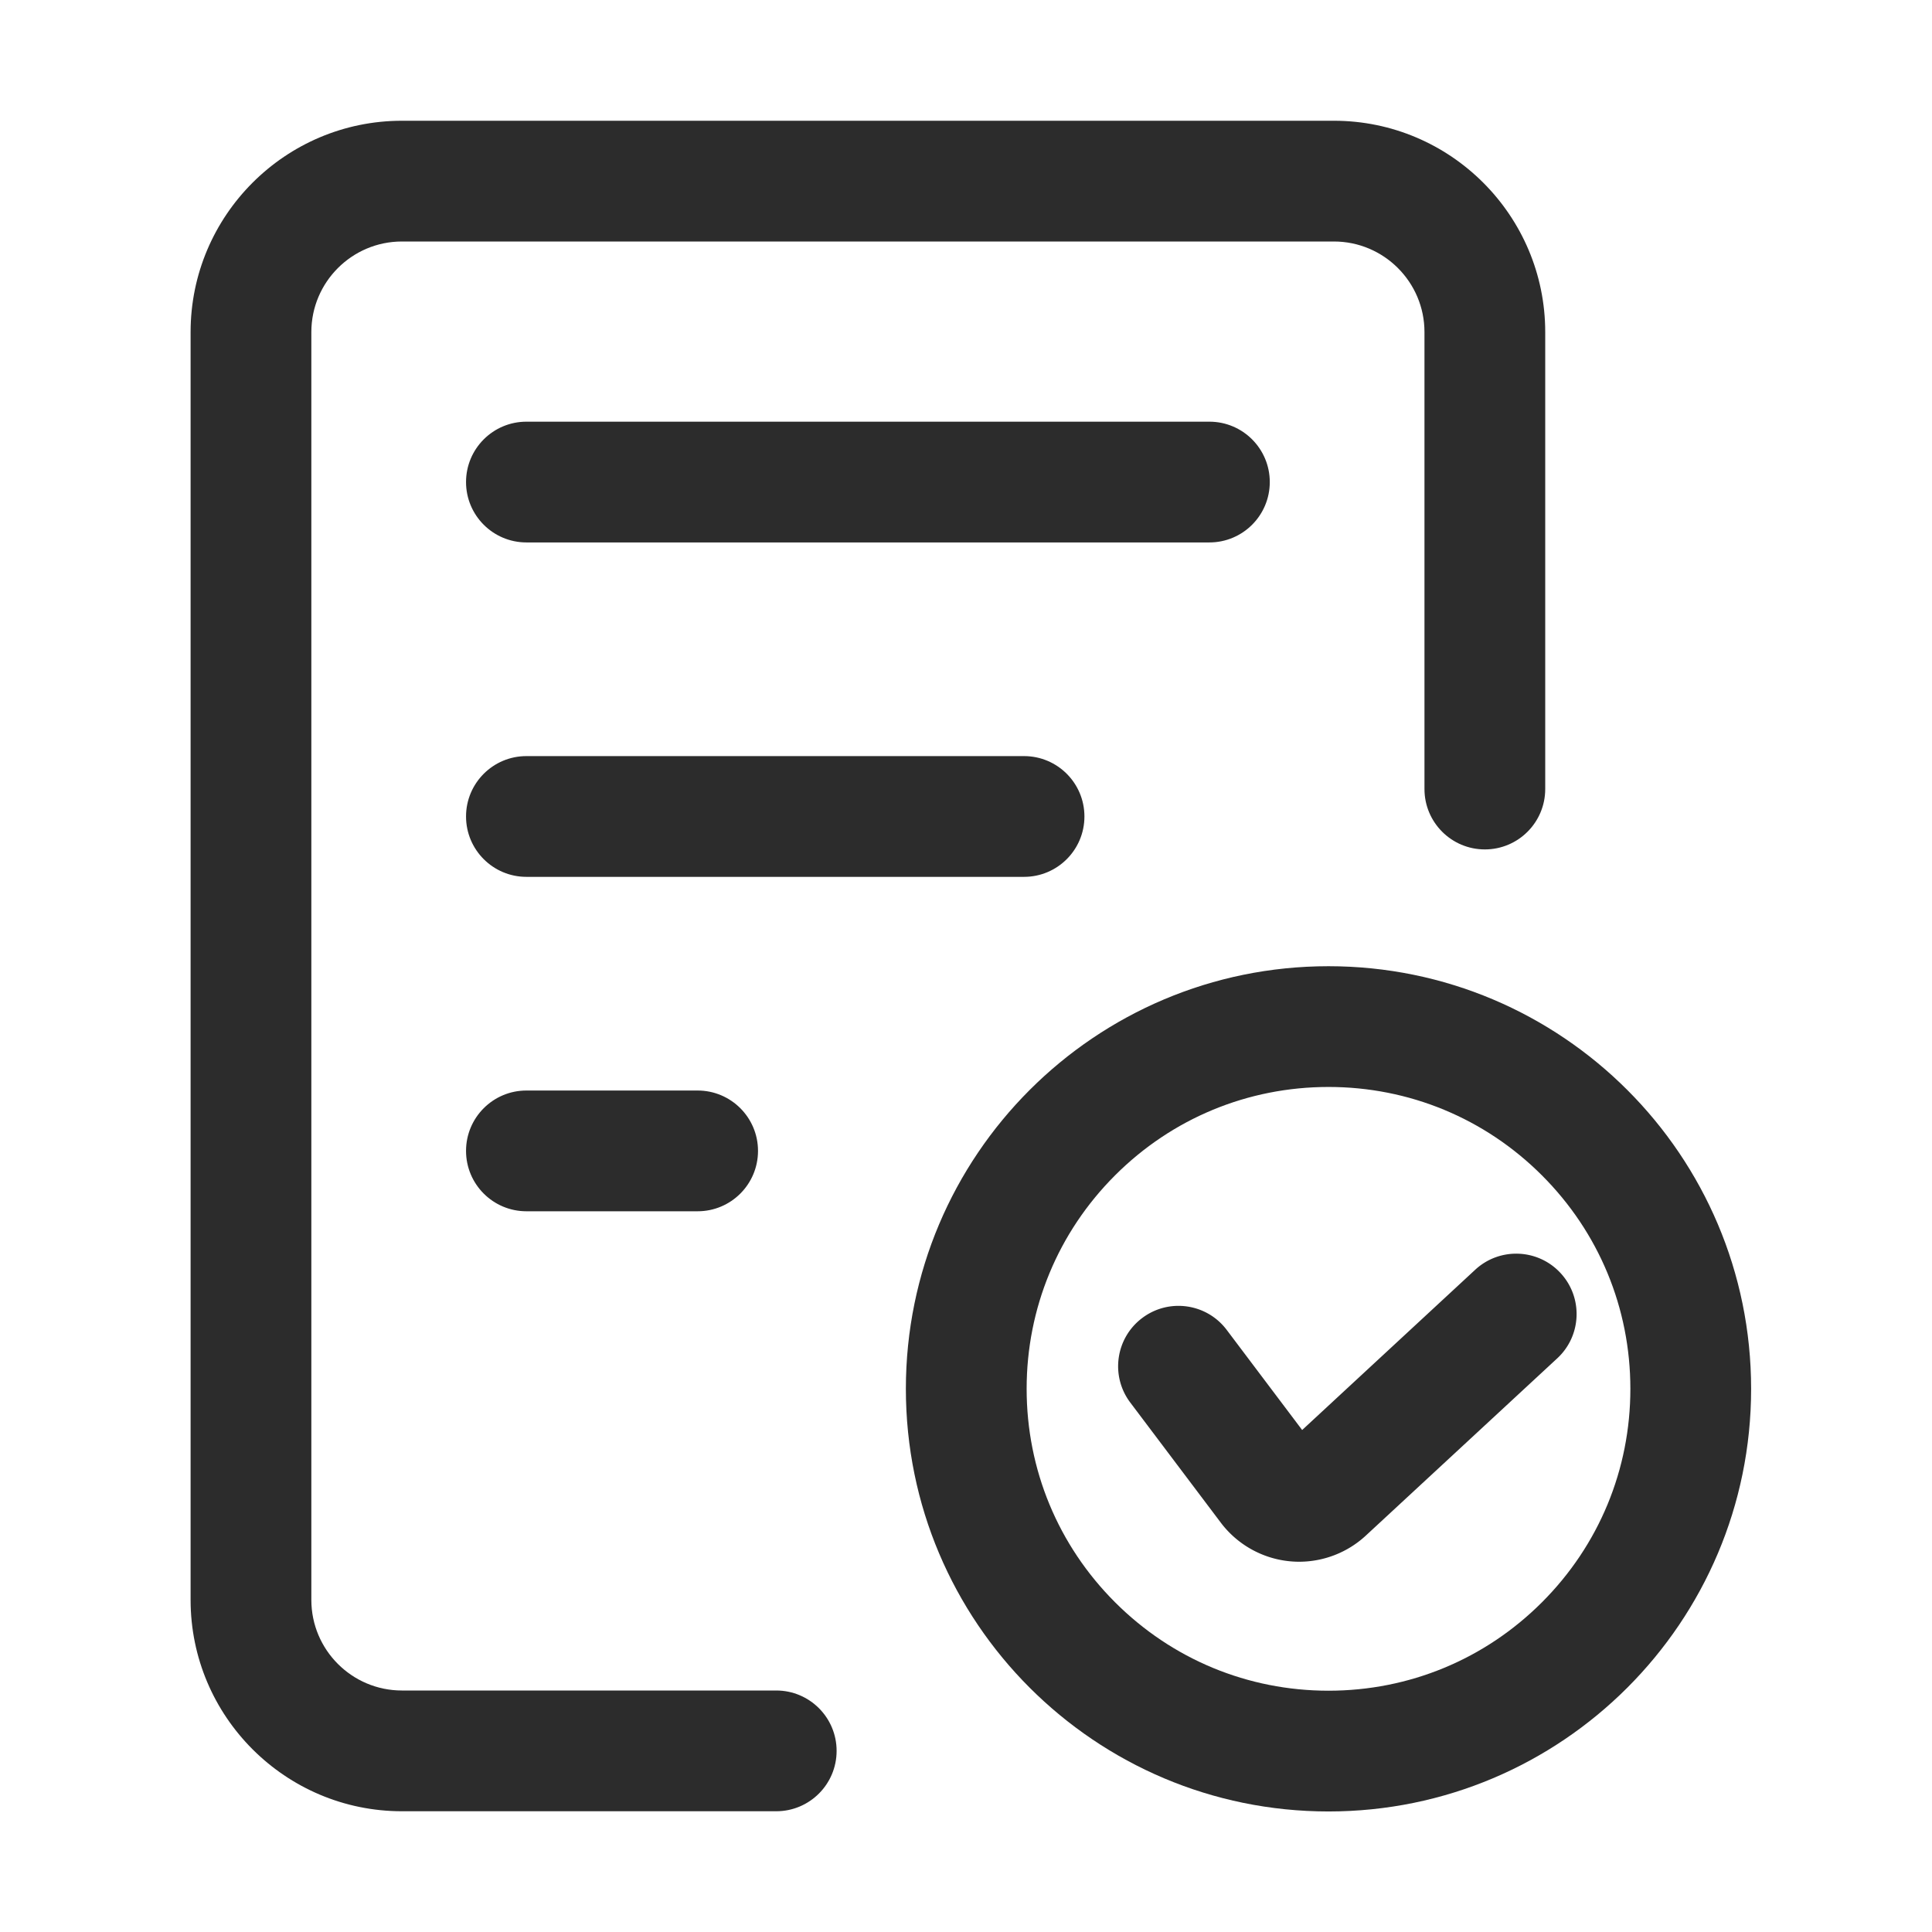 <?xml version="1.0" standalone="no"?><!DOCTYPE svg PUBLIC "-//W3C//DTD SVG 1.1//EN" "http://www.w3.org/Graphics/SVG/1.1/DTD/svg11.dtd"><svg t="1665135117810" class="icon" viewBox="0 0 1024 1024" version="1.1" xmlns="http://www.w3.org/2000/svg" p-id="2235" xmlns:xlink="http://www.w3.org/1999/xlink" width="64" height="64"><path d="M704.13 576.11c42.74 0 82.92 16.64 113.14 46.86s46.86 70.4 46.86 113.14-16.64 82.92-46.86 113.14-70.4 46.86-113.14 46.86-82.91-16.65-113.13-46.87-46.86-70.4-46.86-113.14 16.64-82.92 46.86-113.14c30.22-30.21 70.39-46.85 113.13-46.85m0-64c-123.71 0-224 100.29-224 224s100.29 224 224 224 224-100.29 224-224-100.29-224-224-224zM641.01 223.5h-362c-17.67 0-32 14.33-32 32s14.33 32 32 32h362c17.67 0 32-14.33 32-32s-14.33-32-32-32zM542.77 400.75H279.01c-17.67 0-32 14.33-32 32s14.33 32 32 32h263.76c17.67 0 32-14.33 32-32s-14.33-32-32-32zM369.76 578h-90.75c-17.67 0-32 14.33-32 32s14.33 32 32 32h90.75c17.67 0 32-14.33 32-32s-14.33-32-32-32z" p-id="2236" fill="#2c2c2c"></path><path d="M411.42 960h-198.4c-61.76 0-112-50.24-112-112V176c0-61.76 50.24-112 112-112H707c61.76 0 112 50.24 112 112v242.21c0 17.67-14.33 32-32 32s-32-14.33-32-32V176c0-26.47-21.53-48-48-48H213.02c-26.47 0-48 21.53-48 48v672c0 26.47 21.53 48 48 48h198.4c17.67 0 32 14.33 32 32s-14.33 32-32 32z" p-id="2237" fill="#2c2c2c"></path><path d="M688.56 827.75c-1.53 0-3.06-0.07-4.6-0.21-14.62-1.3-28.07-8.78-36.91-20.5l-47.97-63.65c-10.64-14.11-7.82-34.18 6.3-44.81 14.11-10.64 34.18-7.82 44.81 6.3l39.98 53.05 91.72-84.94c12.97-12.01 33.21-11.23 45.22 1.74 12.01 12.97 11.23 33.21-1.74 45.22L723.91 813.9a52.096 52.096 0 0 1-35.35 13.85z" p-id="2238" fill="#2c2c2c"></path></svg>